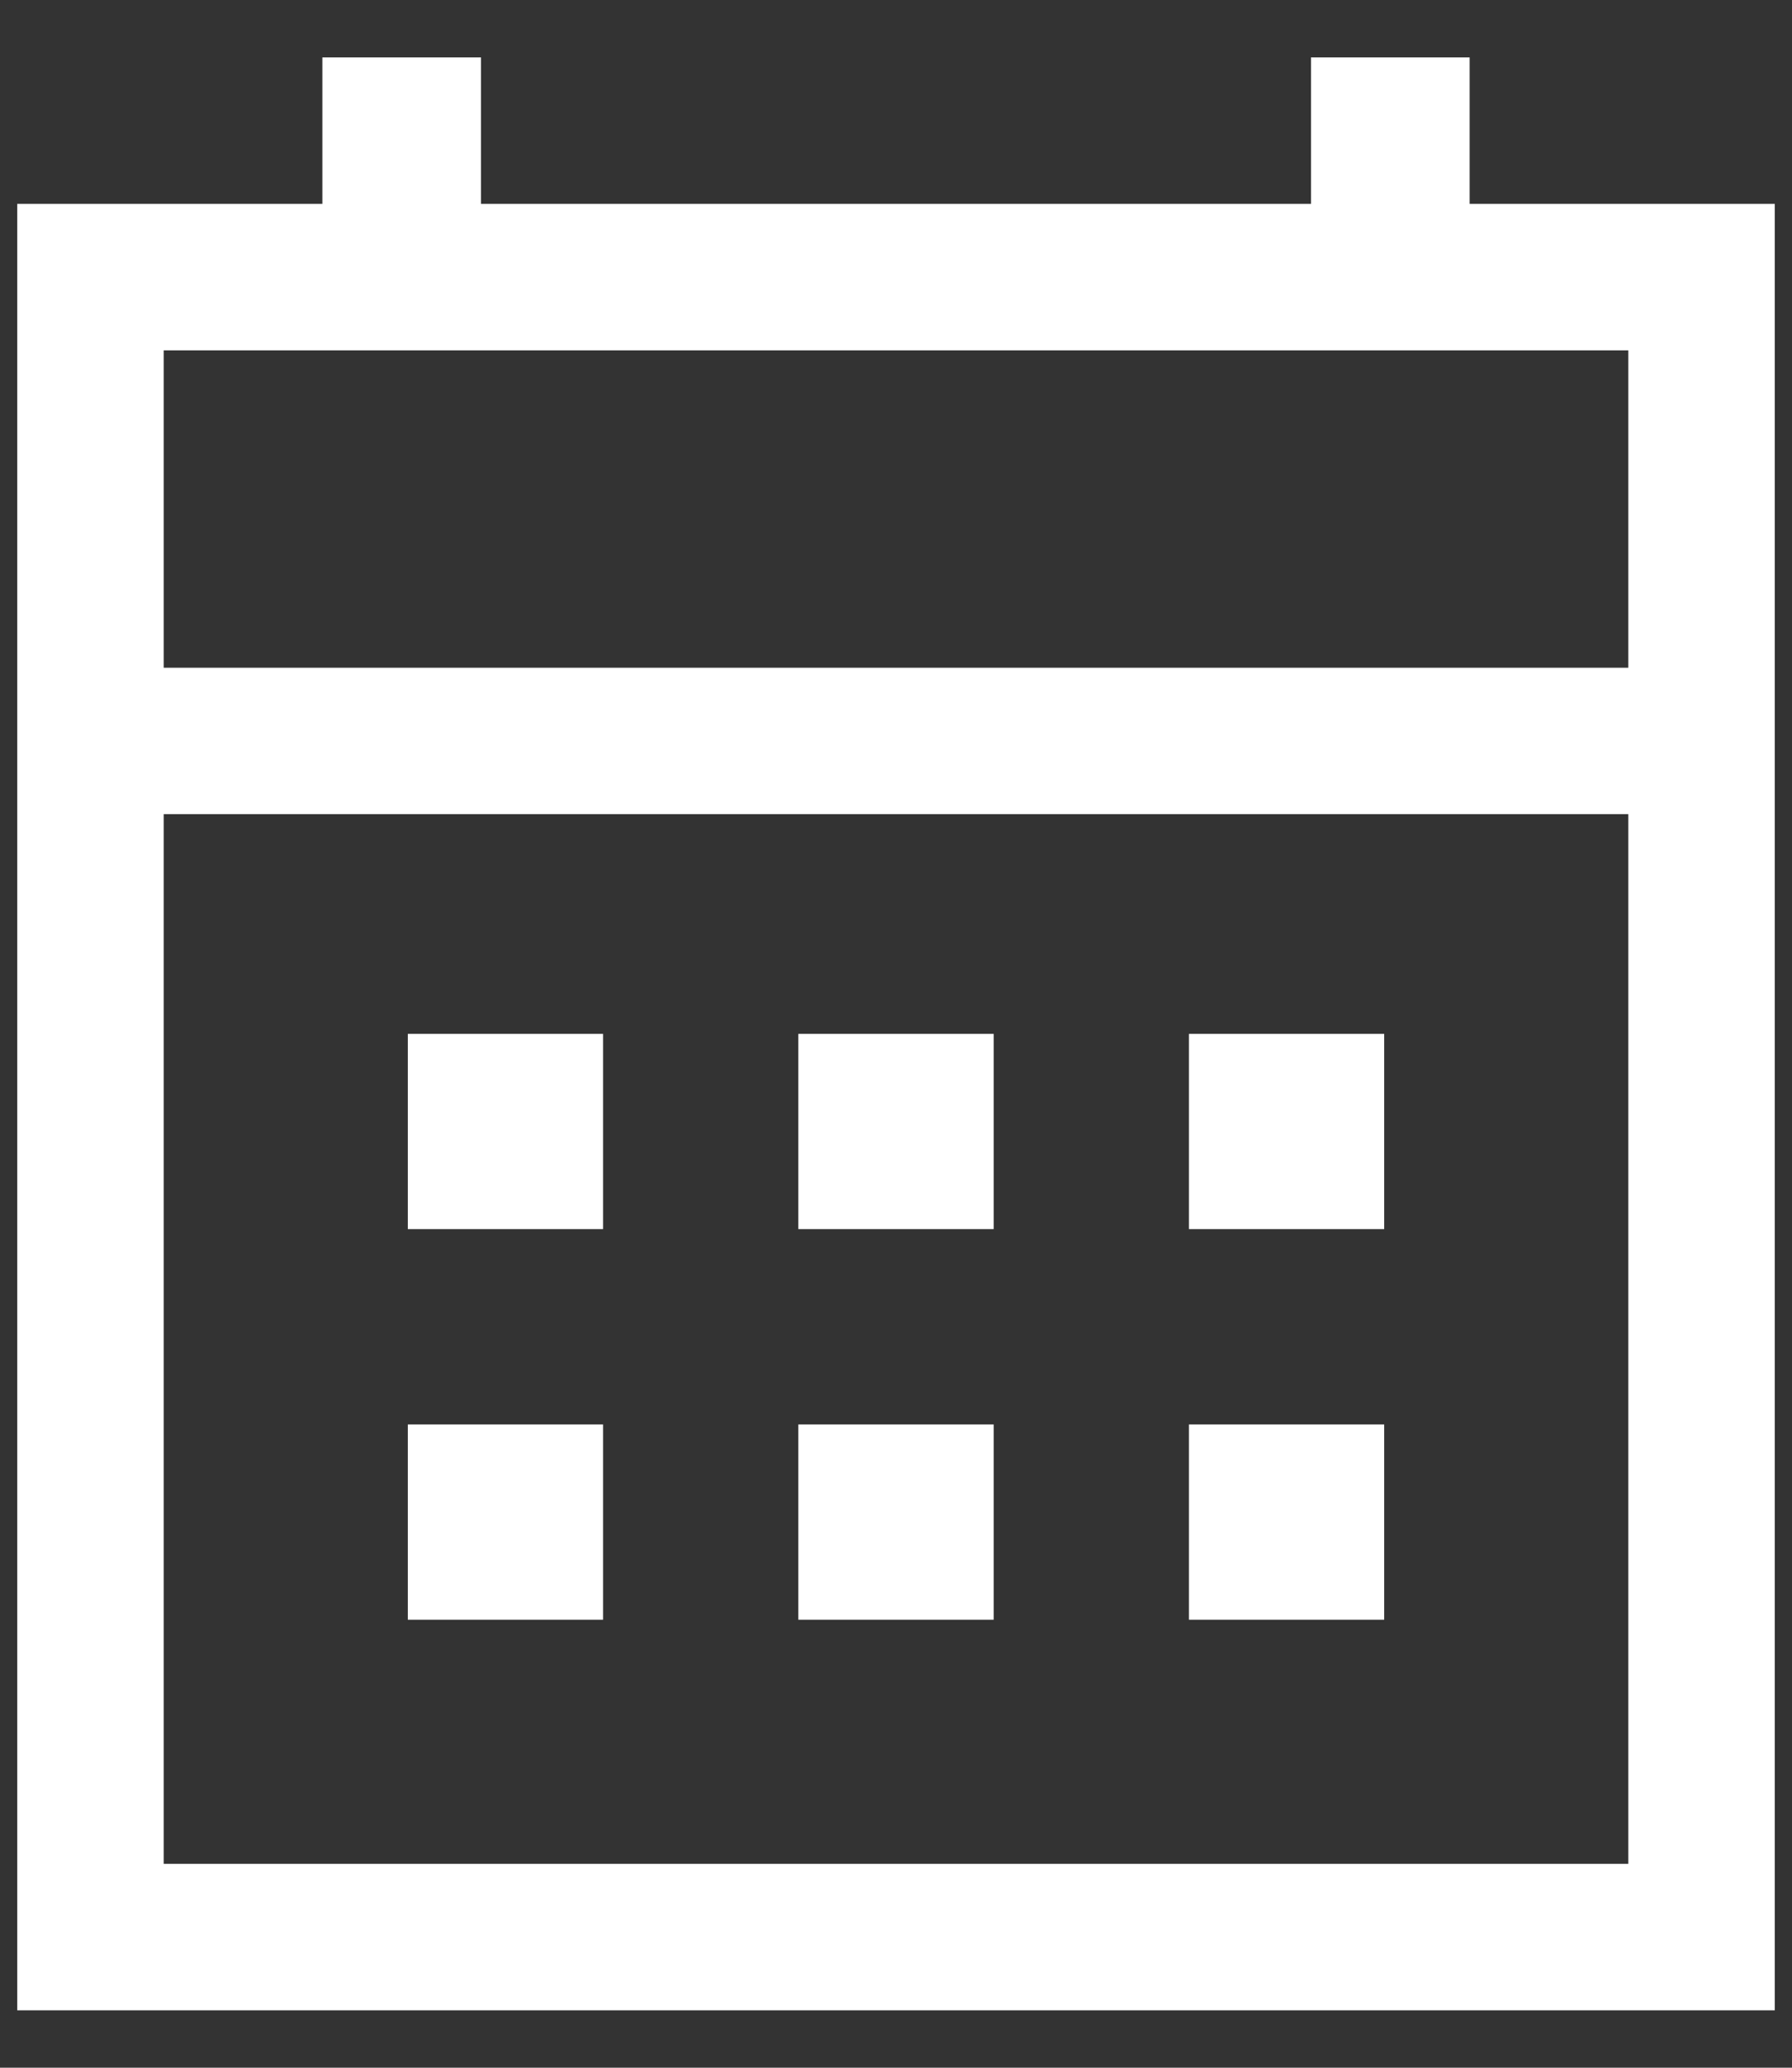 <svg width="26" height="30" viewBox="0 0 26 30" fill="none" xmlns="http://www.w3.org/2000/svg">
<rect x="0" y="0" width="26" height="30" fill="#333333" stroke="none"/>
<path d="M11.583 17.833V15H14.417V17.833H11.583ZM5.917 17.833V15H8.75V17.833H5.917ZM17.25 17.833V15H20.083V17.833H17.25ZM11.583 23.5V20.667H14.417V23.5H11.583ZM5.917 23.5V20.667H8.75V23.5H5.917ZM17.25 23.5V20.667H20.083V23.5H17.25ZM0.25 29.167V2.958H4.677V0.833H6.979V2.958H19.021V0.833H21.323V2.958H25.75V29.167H0.25ZM2.375 27.042H23.625V11.812H2.375V27.042ZM2.375 9.688H23.625V5.083H2.375V9.688Z" fill="white"/>
</svg>
